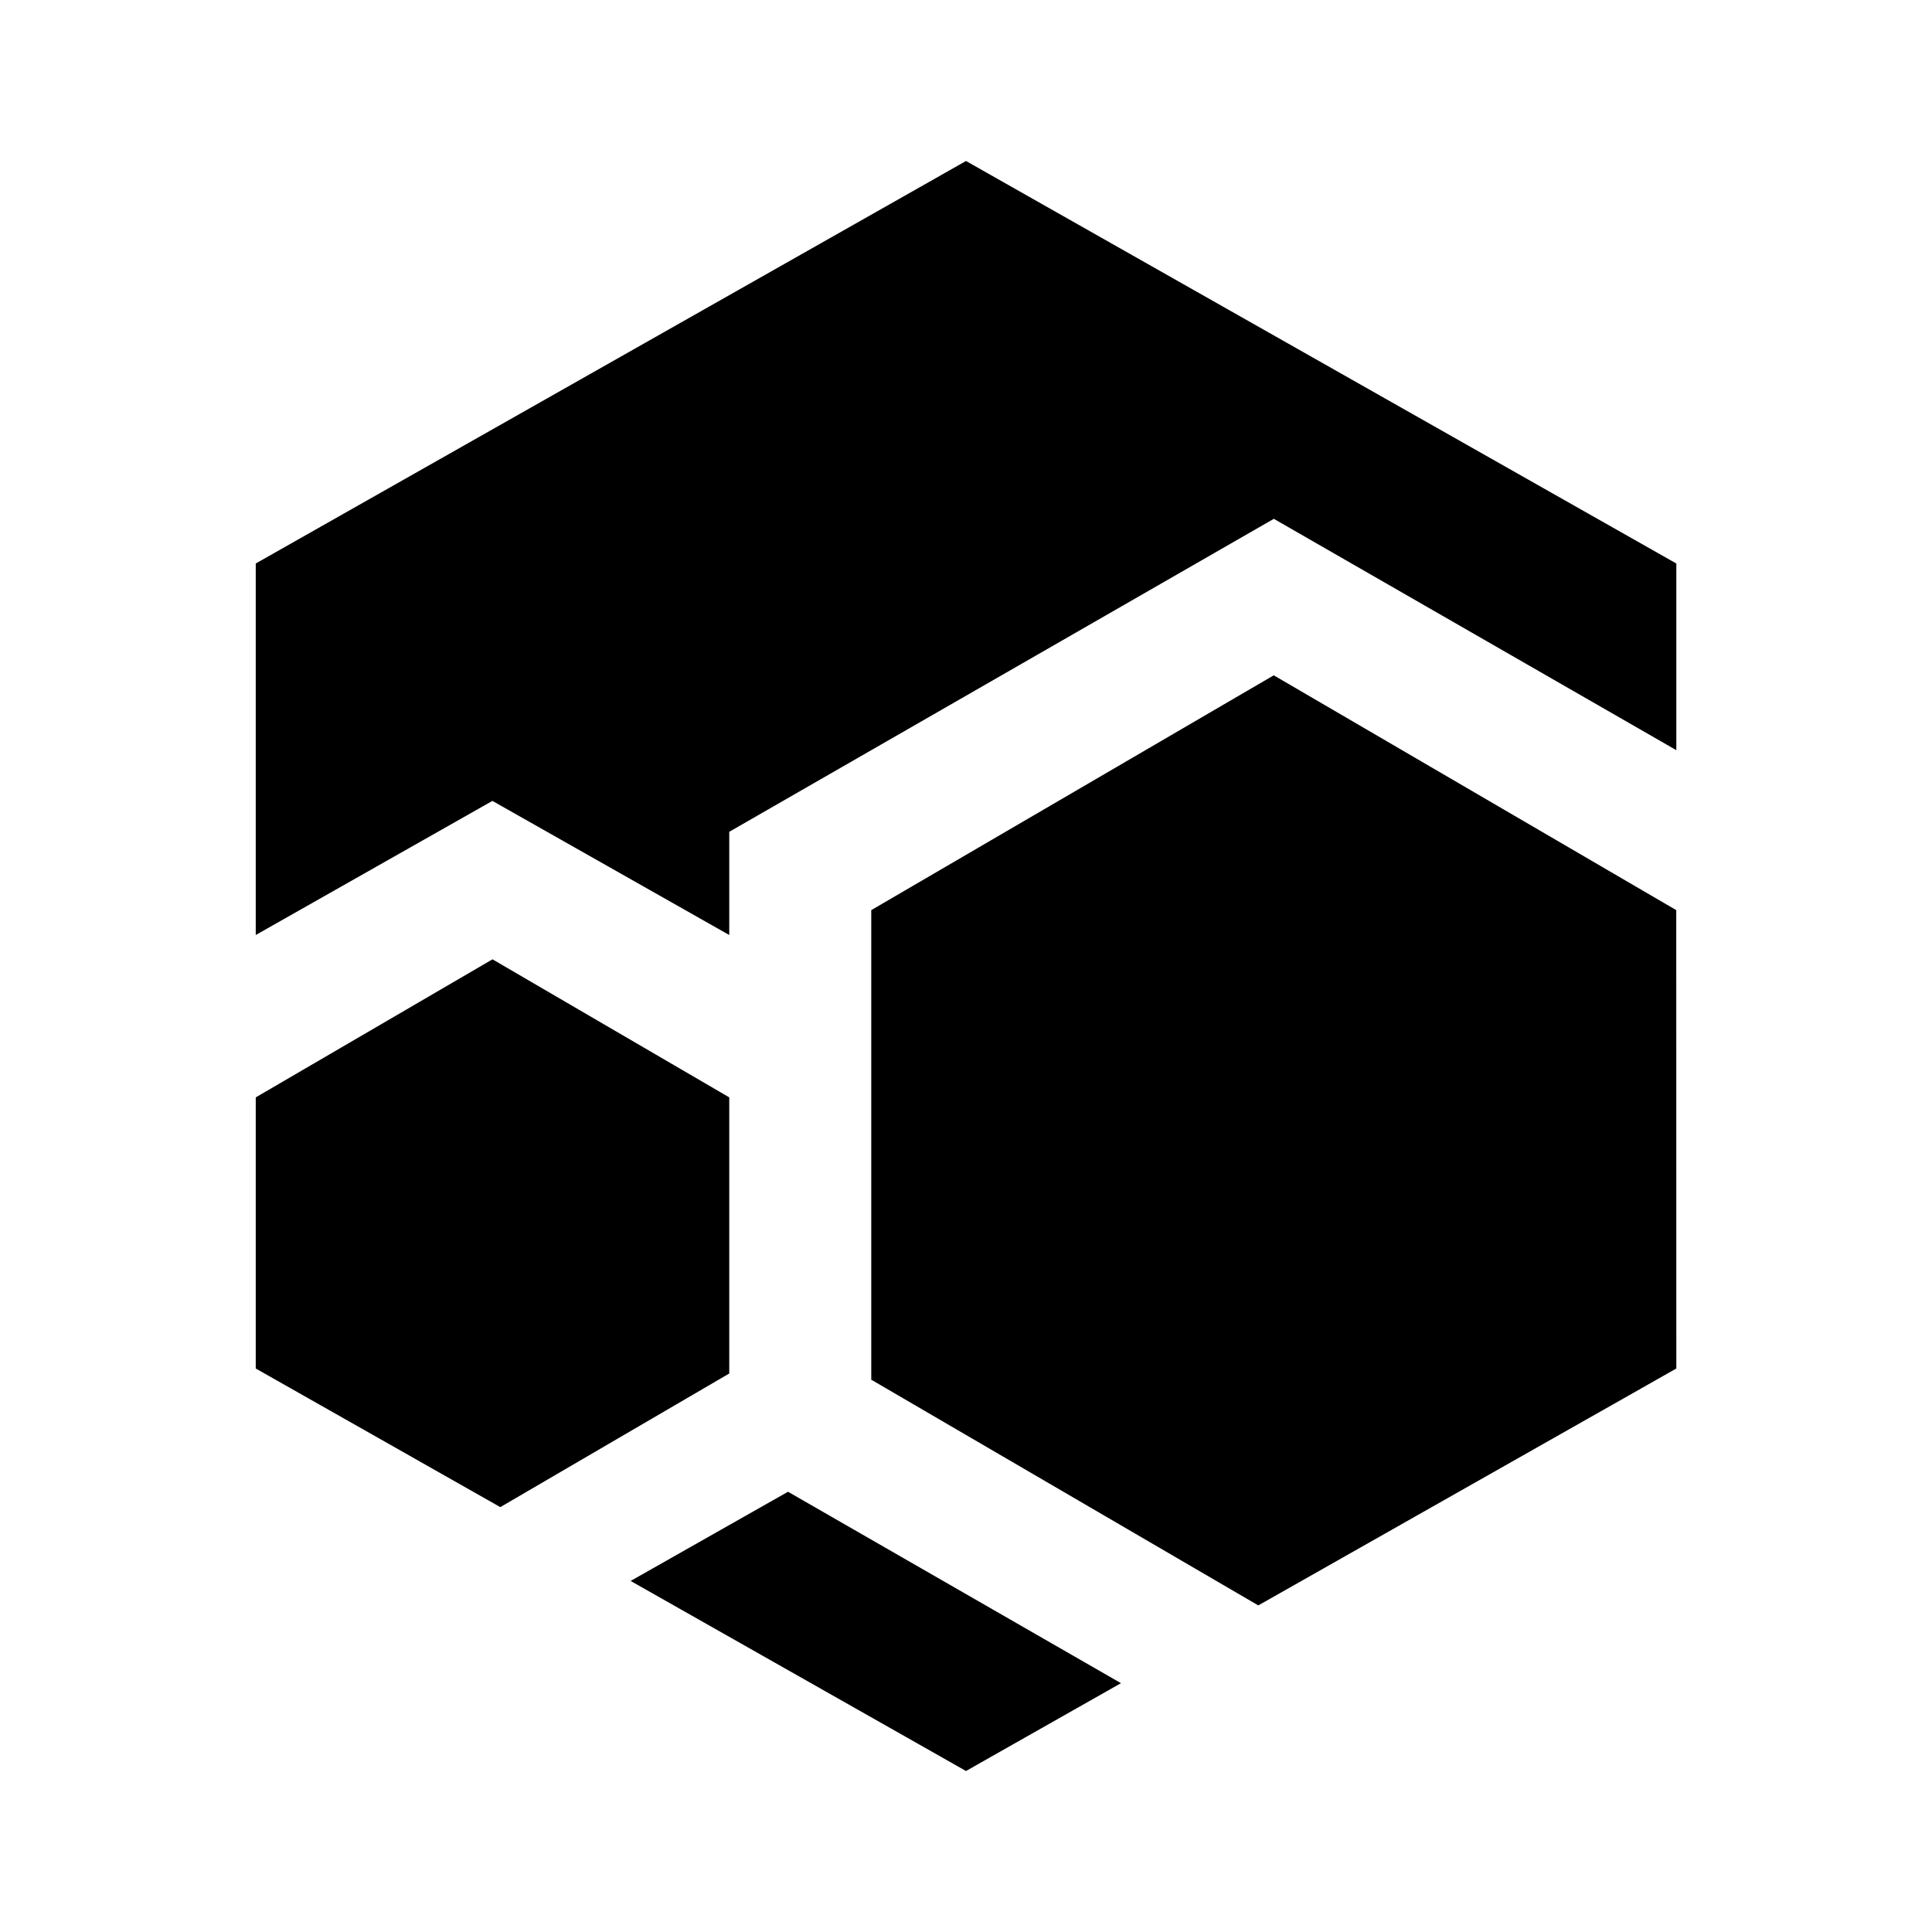 <svg xmlns="http://www.w3.org/2000/svg" xmlns:xlink="http://www.w3.org/1999/xlink" width="24" height="24" viewBox="0 0 24 24"><path fill="currentColor" fill-rule="evenodd" d="M20.824 7L12 2L3.177 7v4.615l2.94-1.666l2.942 1.666v-1.282l6.765-3.888l5 2.874zm0 10l-5.193 2.943l-4.808-2.804v-5.833l5-2.917l5 2.917zm-6.899 3.909L12 22l-4.166-2.361l1.955-1.108zm-7.71-2.187l2.844-1.66v-3.43l-2.941-1.715l-2.941 1.715V17z" clip-rule="evenodd"/></svg>